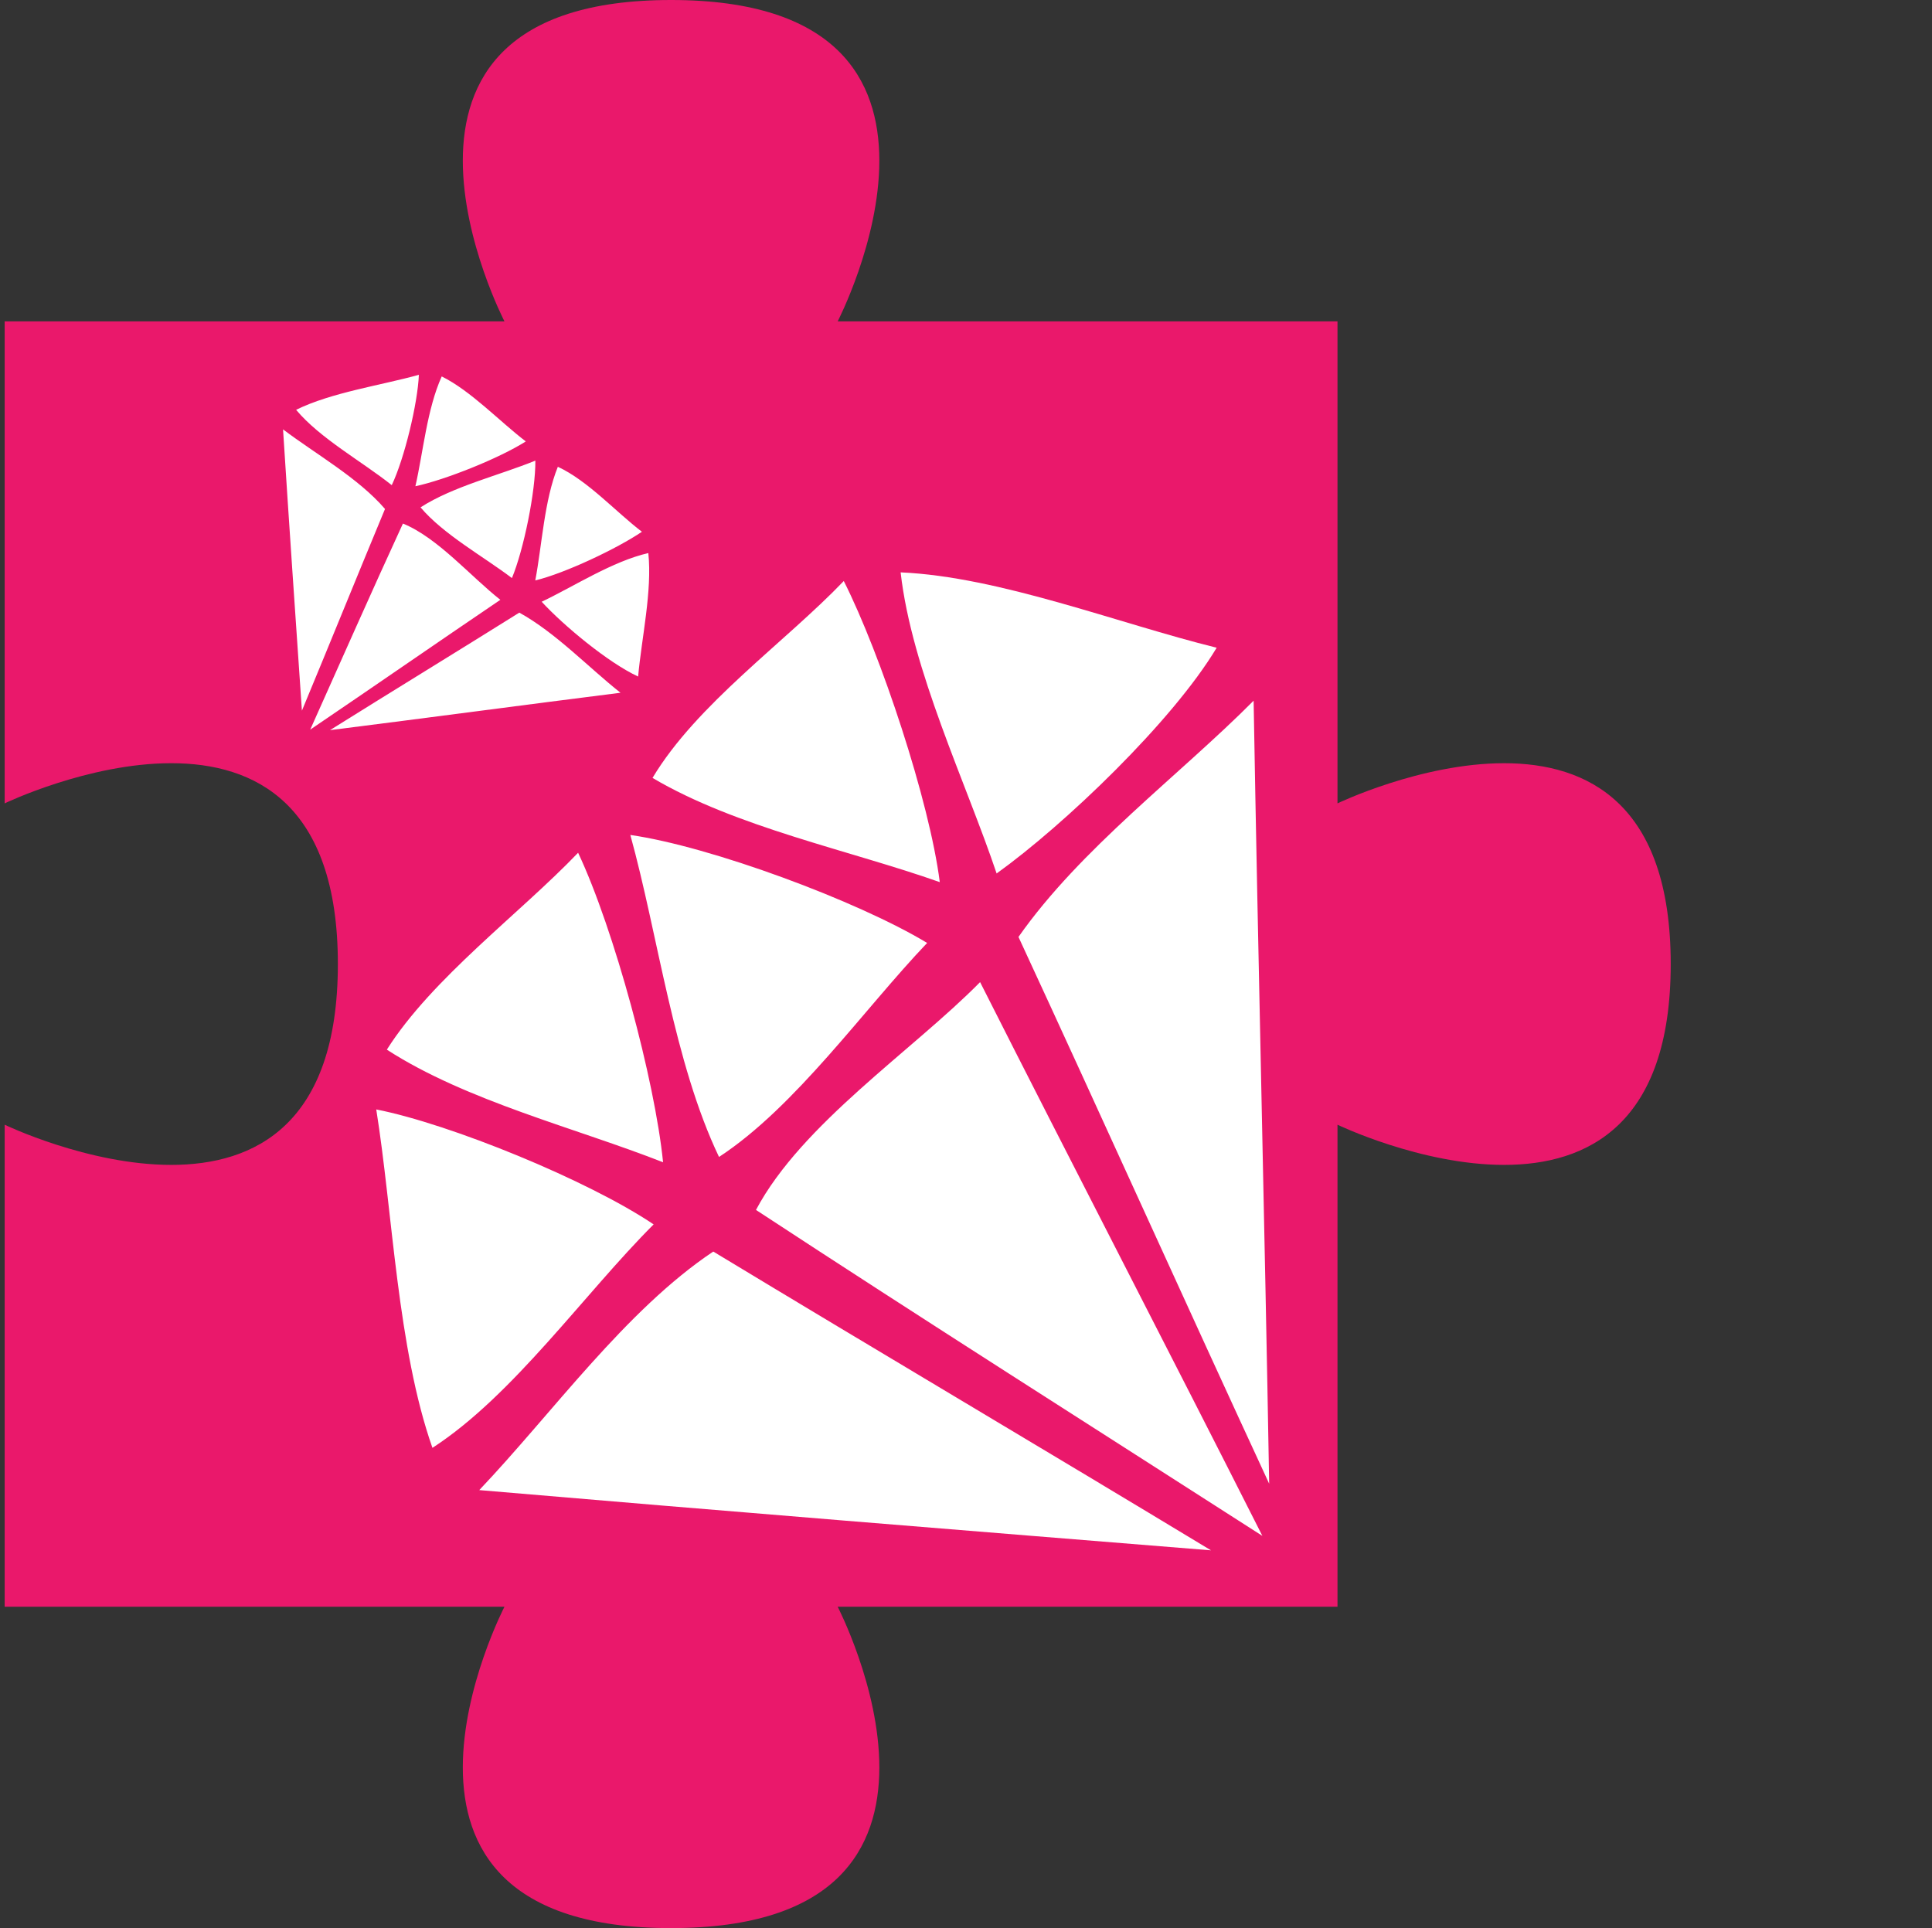 <?xml version="1.0" standalone="no"?><!DOCTYPE svg PUBLIC "-//W3C//DTD SVG 1.1//EN" "http://www.w3.org/Graphics/SVG/1.1/DTD/svg11.dtd"><svg t="1582869535394" class="icon" viewBox="0 0 1026 1024" version="1.1" xmlns="http://www.w3.org/2000/svg" p-id="953" xmlns:xlink="http://www.w3.org/1999/xlink" width="200.391" height="200"><rect x="0" y="0" width="1026" height="1024" fill="#333333" stroke="none"/><defs><style type="text/css"></style></defs><path d="M2.471 170.667v256s176.957-85.333 176.957 85.333c0 170.675-176.957 85.333-176.957 85.333v256h265.427s-88.47 170.667 88.478 170.667c176.966 0 88.478-170.667 88.478-170.667h265.435V597.333s176.957 85.342 176.957-85.333c0-170.658-176.957-85.333-176.957-85.333V170.667h-265.435s88.478-170.667-88.478-170.667c-176.948 0-88.478 170.667-88.478 170.667H2.471z" fill="#EA186B" p-id="954"></path><path d="M346.526 413.144c23.502-39.262 70.541-72.157 101.569-104.567 19.597 38.796 45.553 117.001 50.979 159.918-47.825-16.935-108.136-29.084-152.548-55.351zM478.285 303.981c52.638 2.324 115.221 27.027 167.833 40.023-23.502 39.262-81.074 94.216-116.854 119.895-16.192-48.136-45.121-108.092-50.979-159.918zM381.84 614.45c-24.029-50.262-32.315-117.597-47.099-171.004 42.312 6.022 120.586 34.968 157.628 57.347-33.655 35.262-69.815 87.01-110.529 113.657zM229.647 768.942c-18.638-52.983-21.057-124.812-29.836-179.722 39.081 7.655 112.421 37.569 147.303 61.045-36.895 36.886-74.602 90.932-117.467 118.677zM401.471 642.584c24.288-45.751 83.199-84.633 119.014-120.984 49.605 98.216 100.29 195.88 149.904 294.096-90.207-57.934-179.8-114.642-268.918-173.112zM378.781 664.694c87.753 53.078 176.585 105.604 264.329 158.682-129.892-10.481-259.785-20.97-388.597-31.996 38.908-40.964 77.695-95.555 124.267-126.687zM540.868 497.605c44.533 96.212 88.599 194.177 133.132 290.389-2.393-138.801-5.867-277.057-8.26-415.857-39.513 39.738-91.805 78.326-124.872 125.468zM205.436 557.458c24.116-38.053 70.541-72.157 101.569-104.567 19.13 40.558 40.774 120.941 45.121 164.394-45.665-18.024-104.429-32.471-146.689-59.827z" fill="#FFFFFF" p-id="955"></path><path d="M296.247 247.904c15.933 7.379 30.829 23.986 44.645 34.51-13.332 9.029-40.964 22.068-56.63 25.852 3.594-18.905 4.718-42.382 11.984-60.362zM344.297 293.733c2.108 20.158-3.551 45-5.418 65.573-15.933-7.379-39.634-27.114-51.212-39.72 17.004-8.096 37.681-21.532 56.63-25.852zM223.33 269.453c17.341-11.181 41.932-17.039 60.976-24.824 0.147 16.374-6.204 47.367-12.442 62.384-15.026-11.414-36.316-23.113-48.534-37.56zM157.257 217.654c18.663-9.228 45.25-13.038 65.192-18.594-0.639 15.199-7.638 44.36-14.404 58.6-15.803-12.581-38.044-24.781-50.789-40.005zM213.973 278.059c18.396 7.422 36.186 28.306 51.739 40.498-33.75 22.854-67.223 46.097-100.973 68.951 16.46-36.705 32.505-73.124 49.233-109.449zM204.46 270.309c-14.792 35.581-29.326 71.543-44.127 107.125-3.43-49.925-6.861-99.858-10.023-149.394 17.436 13.177 39.936 25.766 54.15 42.269zM275.787 325.366c-33.283 20.841-67.257 41.569-100.541 62.41 51.515-6.489 102.761-13.367 154.276-19.856-17.022-13.462-34.329-31.84-53.735-42.554zM234.58 199.923c15.518 7.664 30.829 23.986 44.645 34.51-14.015 8.926-42.701 20.4-58.626 23.805 4.13-18.128 6.187-41.111 13.98-58.315z" fill="#FFFFFF" p-id="956"></path></svg>